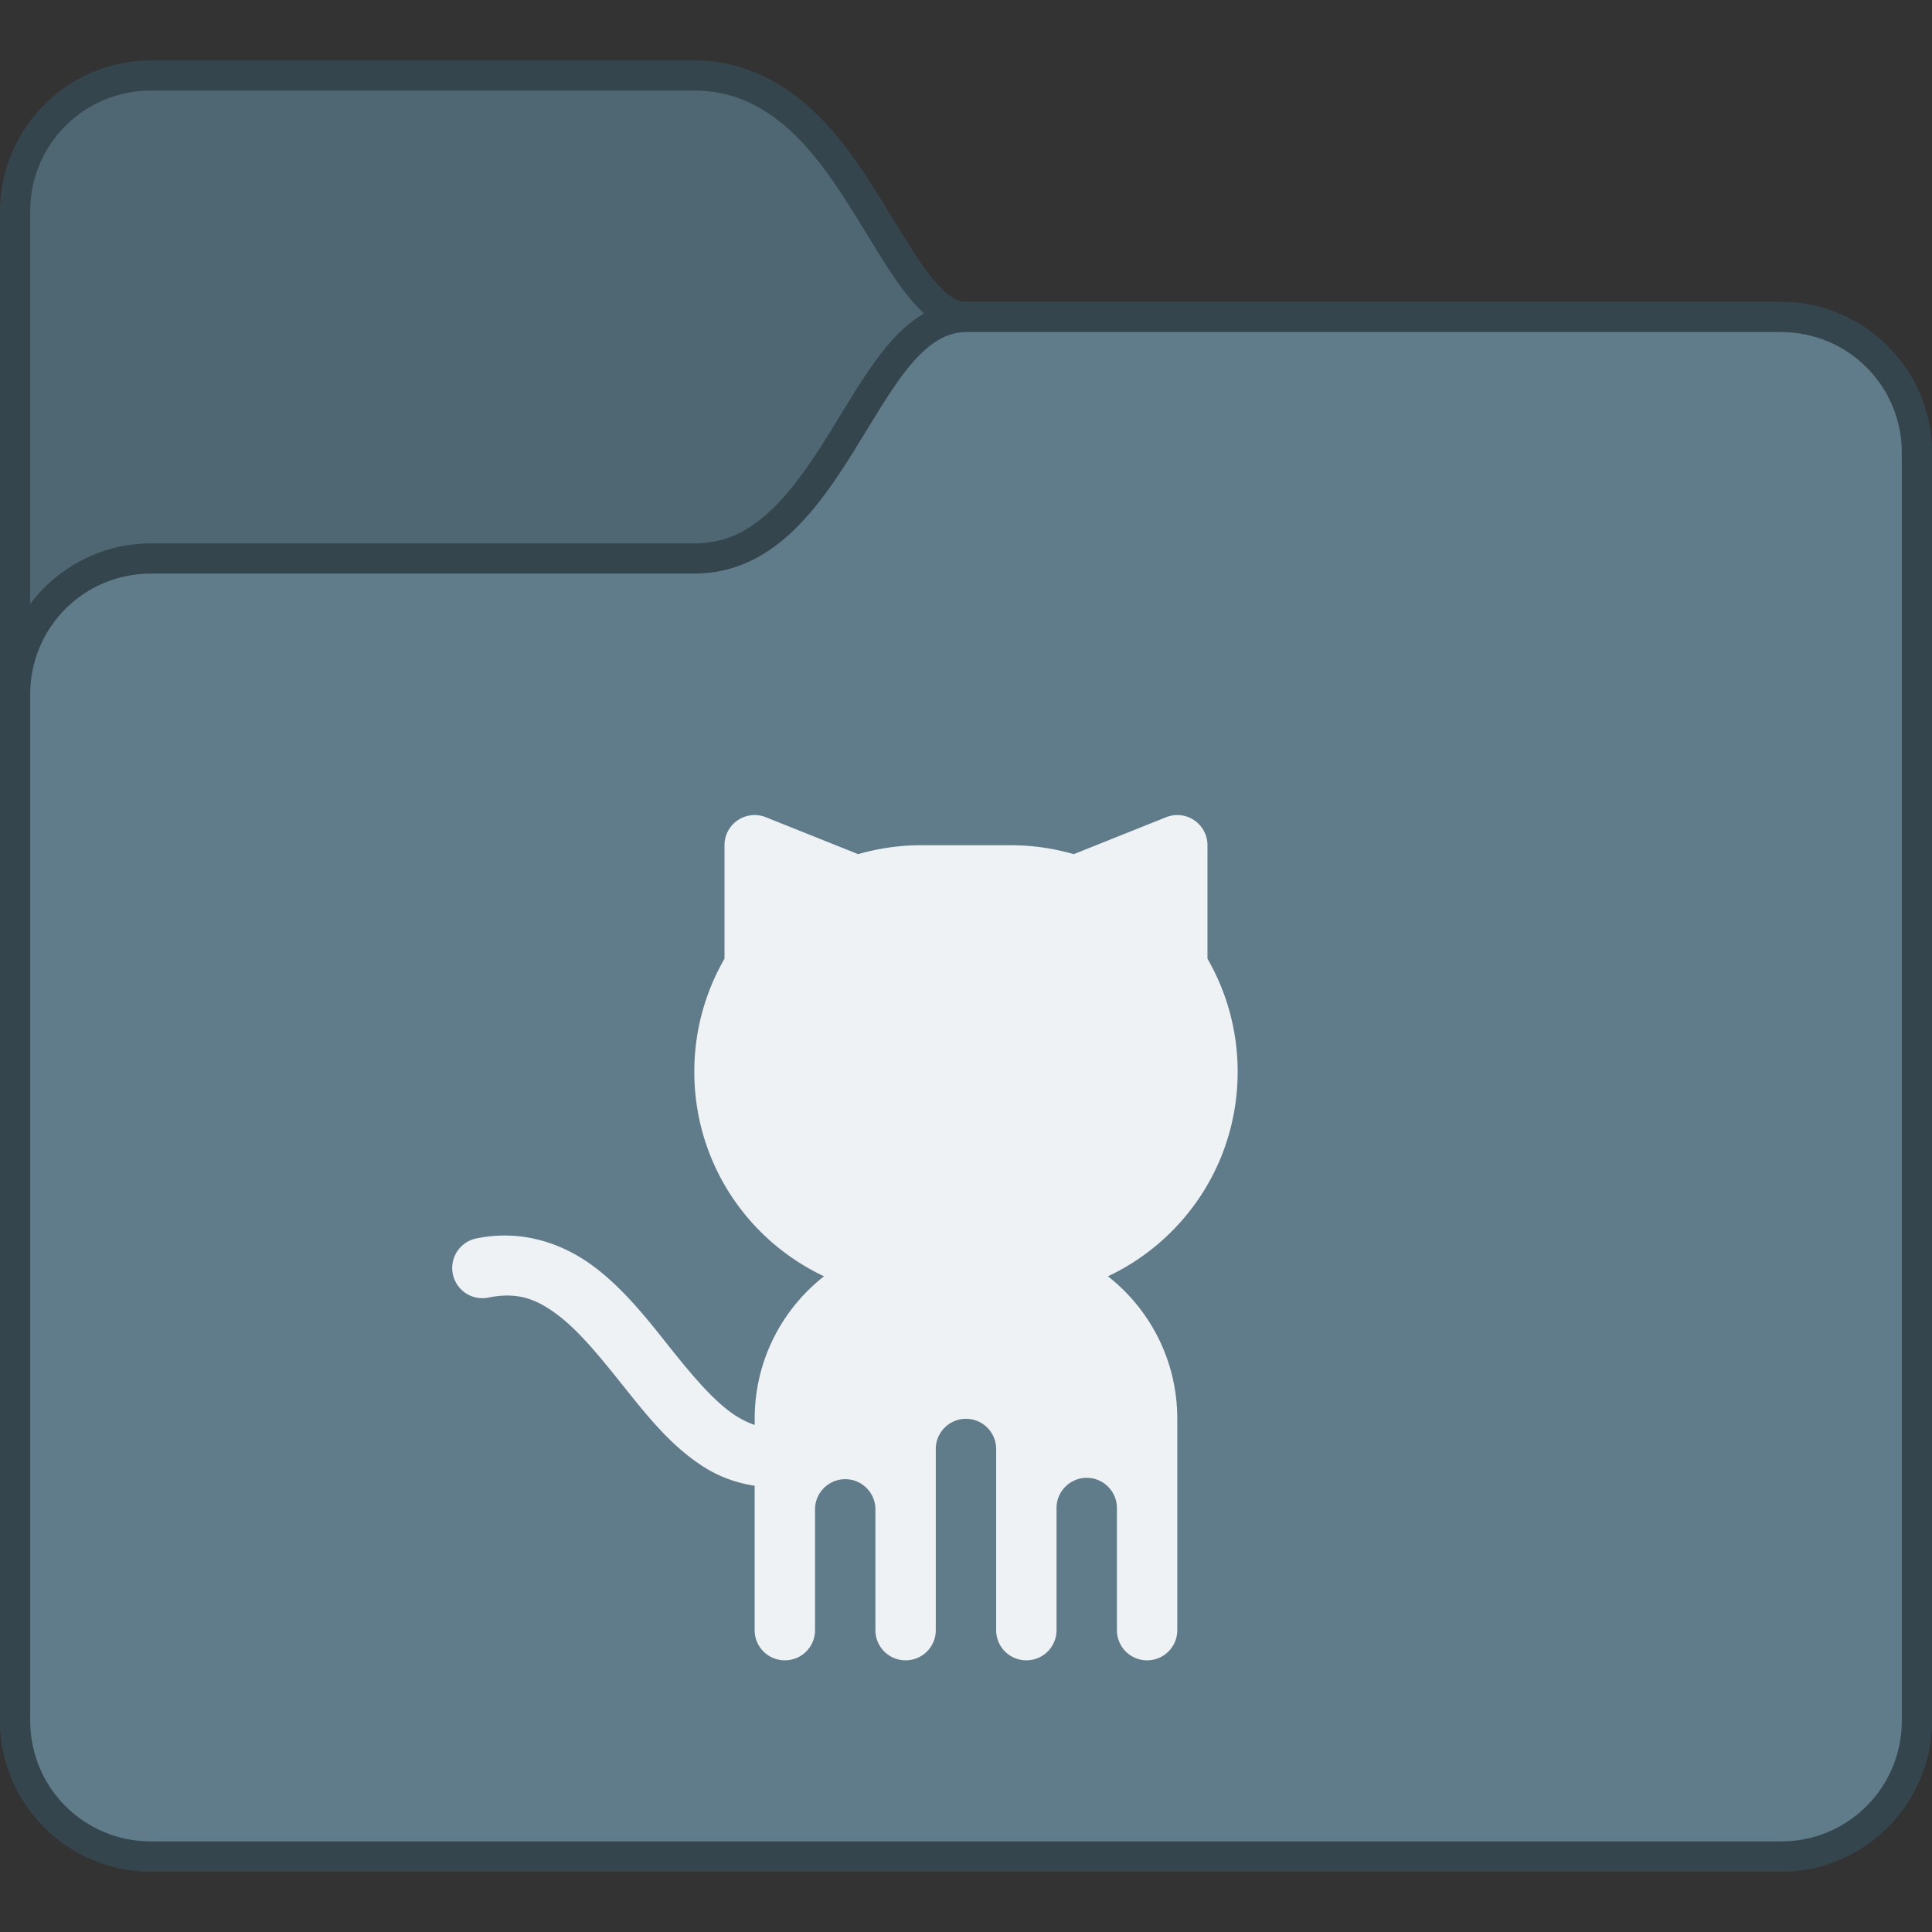 <?xml version="1.0" encoding="UTF-8" standalone="no"?>
<!-- Created with Inkscape (http://www.inkscape.org/) -->

<svg
   xmlns:dc="http://purl.org/dc/elements/1.1/"
   xmlns:cc="http://creativecommons.org/ns#"
   xmlns:rdf="http://www.w3.org/1999/02/22-rdf-syntax-ns#"
   xmlns:svg="http://www.w3.org/2000/svg"
   xmlns="http://www.w3.org/2000/svg"
   xmlns:sodipodi="http://sodipodi.sourceforge.net/DTD/sodipodi-0.dtd"
   xmlns:inkscape="http://www.inkscape.org/namespaces/inkscape"
   width="64"
   height="64"
   viewBox="0 0 64 64"
   version="1.1"
   id="svg8"
   inkscape:version="0.92.4 5da689c313, 2019-01-14"
   sodipodi:docname="alt-github.svg">
  <rect x="0" y="0" width="64" height="64" fill="#333333" stroke="none"/>
  <title
     id="title7895">Antu icon Theme</title>
  <defs
     id="defs2" />
  <sodipodi:namedview
     id="base"
     pagecolor="#ffffff"
     bordercolor="#666666"
     borderopacity="1.0"
     inkscape:pageopacity="0.0"
     inkscape:pageshadow="2"
     inkscape:zoom="7.919596"
     inkscape:cx="-53.98909"
     inkscape:cy="48.521274"
     inkscape:document-units="px"
     inkscape:current-layer="g4898"
     showgrid="true"
     units="px"
     inkscape:window-width="1920"
     inkscape:window-height="1049"
     inkscape:window-x="0"
     inkscape:window-y="0"
     inkscape:window-maximized="1"
     objecttolerance="10"
     gridtolerance="10"
     guidetolerance="10"
     inkscape:snap-bbox="true"
     inkscape:bbox-paths="true"
     inkscape:bbox-nodes="true"
     inkscape:snap-bbox-edge-midpoints="true"
     inkscape:snap-bbox-midpoints="true"
     inkscape:object-paths="true"
     inkscape:snap-intersection-paths="true"
     inkscape:showpageshadow="false">
    <inkscape:grid
       type="xygrid"
       id="grid7897"
       empspacing="4" />
  </sodipodi:namedview>
  <g
     inkscape:label="Capa 1"
     inkscape:groupmode="layer"
     id="layer1"
     transform="translate(0,-250.65)">
    <g
       id="g4898"
       transform="translate(33,-4.098)">
      <path
         style="color:#000000;font-style:normal;font-variant:normal;font-weight:normal;font-stretch:normal;font-size:medium;line-height:normal;font-family:sans-serif;font-variant-ligatures:normal;font-variant-position:normal;font-variant-caps:normal;font-variant-numeric:normal;font-variant-alternates:normal;font-feature-settings:normal;text-indent:0;text-align:start;text-decoration:none;text-decoration-line:none;text-decoration-style:solid;text-decoration-color:#000000;letter-spacing:normal;word-spacing:normal;text-transform:none;writing-mode:lr-tb;direction:ltr;text-orientation:mixed;dominant-baseline:auto;baseline-shift:baseline;text-anchor:start;white-space:normal;shape-padding:0;clip-rule:nonzero;display:inline;overflow:visible;visibility:visible;opacity:1;isolation:auto;mix-blend-mode:normal;color-interpolation:sRGB;color-interpolation-filters:linearRGB;solid-color:#000000;solid-opacity:1;vector-effect:none;fill:#35454d;fill-opacity:1;fill-rule:nonzero;stroke:none;stroke-width:2;stroke-linecap:round;stroke-linejoin:round;stroke-miterlimit:4;stroke-dasharray:none;stroke-dashoffset:0;stroke-opacity:1;color-rendering:auto;image-rendering:auto;shape-rendering:auto;text-rendering:auto;enable-background:accumulate"
         d="m -28,256.748 c -2.753,0 -5,2.247 -5,5 v 50 c 0,2.753 2.247,5 5,5 h 54 c 2.753,0 5,-2.247 5,-5 v -42 c 0,-2.753 -2.247,-5 -5,-5 H -1 c -0.306,0 -0.67,-0.219 -1.186,-0.871 -0.516,-0.652 -1.074,-1.635 -1.715,-2.66 -0.641,-1.025 -1.37,-2.101 -2.342,-2.965 -0.972,-0.864 -2.241,-1.504 -3.758,-1.504 z"
         id="path1475-2-7-8"
         inkscape:connector-curvature="0" />
      <path
         style="opacity:1;vector-effect:none;fill:#4f6773;fill-opacity:1;stroke:none;stroke-width:2;stroke-linecap:round;stroke-linejoin:round;stroke-miterlimit:4;stroke-dasharray:none;stroke-dashoffset:0;stroke-opacity:1"
         d="m -28,257.748 h 18 c 5,0 6,8 9,8 h 27 c 2.216,0 4,1.784 4,4 v 42 c 0,2.216 -1.784,4 -4,4 h -54 c -2.216,0 -4,-1.784 -4,-4 v -50 c 0,-2.216 1.784,-4 4,-4 z"
         id="rect1374-3-5-7-9"
         inkscape:connector-curvature="0"
         sodipodi:nodetypes="sccssssssss" />
      <path
         style="color:#000000;font-style:normal;font-variant:normal;font-weight:normal;font-stretch:normal;font-size:medium;line-height:normal;font-family:sans-serif;font-variant-ligatures:normal;font-variant-position:normal;font-variant-caps:normal;font-variant-numeric:normal;font-variant-alternates:normal;font-feature-settings:normal;text-indent:0;text-align:start;text-decoration:none;text-decoration-line:none;text-decoration-style:solid;text-decoration-color:#000000;letter-spacing:normal;word-spacing:normal;text-transform:none;writing-mode:lr-tb;direction:ltr;text-orientation:mixed;dominant-baseline:auto;baseline-shift:baseline;text-anchor:start;white-space:normal;shape-padding:0;clip-rule:nonzero;display:inline;overflow:visible;visibility:visible;opacity:1;isolation:auto;mix-blend-mode:normal;color-interpolation:sRGB;color-interpolation-filters:linearRGB;solid-color:#000000;solid-opacity:1;vector-effect:none;fill:#35454d;fill-opacity:1;fill-rule:nonzero;stroke:none;stroke-width:2;stroke-linecap:round;stroke-linejoin:round;stroke-miterlimit:4;stroke-dasharray:none;stroke-dashoffset:0;stroke-opacity:1;color-rendering:auto;image-rendering:auto;shape-rendering:auto;text-rendering:auto;enable-background:accumulate"
         d="m -1,264.748 c -1.194,0 -2.08,0.781 -2.752,1.629 -0.671,0.848 -1.239,1.865 -1.848,2.84 -0.609,0.975 -1.255,1.899 -1.971,2.535 -0.715,0.636 -1.446,0.996 -2.43,0.996 h -18 c -2.753,0 -5,2.247 -5,5 v 34 c 0,2.753 2.247,5 5,5 h 54 c 2.753,0 5,-2.247 5,-5 v -42 c 0,-2.753 -2.247,-5 -5,-5 z"
         id="path1453-4-2-7"
         inkscape:connector-curvature="0" />
      <path
         style="opacity:1;vector-effect:none;fill:#607c8a;fill-opacity:1;stroke:none;stroke-width:2;stroke-linecap:round;stroke-linejoin:round;stroke-miterlimit:4;stroke-dasharray:none;stroke-dashoffset:0;stroke-opacity:1"
         d="m -28,273.748 h 18 c 5,0 6,-8 9,-8 h 27 c 2.216,0 4,1.784 4,4 v 42 c 0,2.216 -1.784,4 -4,4 h -54 c -2.216,0 -4,-1.784 -4,-4 v -34 c 0,-2.216 1.784,-4 4,-4 z"
         id="rect1374-4-4-7-3-3"
         inkscape:connector-curvature="0"
         sodipodi:nodetypes="sccssssssss" />
      <path
         inkscape:connector-curvature="0"
         style="opacity:1;fill:#eff2f4;fill-opacity:1;stroke:none;stroke-width:2;stroke-linecap:round;stroke-linejoin:round;stroke-miterlimit:4;stroke-dasharray:none;stroke-dashoffset:0;stroke-opacity:1"
         d="m -8.02,281.748 c -0.545,0.011 -0.981,0.455 -0.98,1 v 3.758 c -0.633,1.101 -1,2.376 -1,3.742 0,3.006 1.755,5.581 4.297,6.779 -1.398,1.097 -2.297,2.798 -2.297,4.721 v 0.203 c -0.197,-0.068 -0.392,-0.158 -0.596,-0.285 -0.672,-0.42 -1.38,-1.239 -2.123,-2.168 -0.743,-0.929 -1.523,-1.96 -2.547,-2.746 -1.024,-0.787 -2.391,-1.292 -3.93,-0.984 a 1,1 0 1 0 0.391,1.961 c 0.961,-0.192 1.595,0.052 2.32,0.609 0.726,0.557 1.446,1.464 2.203,2.41 0.757,0.946 1.549,1.939 2.627,2.613 0.486,0.304 1.048,0.513 1.654,0.604 v 0.783 4 c 0,0.554 0.446,1 1,1 0.554,0 1,-0.446 1,-1 v -1 -3 c 0,-0.277 0.112,-0.526 0.293,-0.707 0.181,-0.181 0.43,-0.293 0.707,-0.293 0.277,0 0.526,0.112 0.707,0.293 0.181,0.181 0.293,0.43 0.293,0.707 v 4 c 0,0.554 0.446,1 1,1 0.554,0 1,-0.446 1,-1 v -1 -5 c 0,-0.277 0.112,-0.526 0.293,-0.707 0.181,-0.181 0.43,-0.293 0.707,-0.293 0.277,0 0.526,0.112 0.707,0.293 0.181,0.181 0.293,0.43 0.293,0.707 v 5 1 c 0,0.554 0.446,1 1,1 0.554,0 1,-0.446 1,-1 v -1 -3.045 c 0,-0.277 0.112,-0.526 0.293,-0.707 0.181,-0.181 0.43,-0.293 0.707,-0.293 0.277,0 0.526,0.112 0.707,0.293 0.181,0.181 0.293,0.43 0.293,0.707 v 4.045 c 0,0.554 0.446,1 1,1 0.554,0 1,-0.446 1,-1 v -1 -4 -2 c 0,-1.923 -0.899,-3.624 -2.297,-4.721 2.541,-1.198 4.297,-3.773 4.297,-6.779 0,-1.366 -0.367,-2.641 -1,-3.742 v -3.758 c 1.84e-4,-0.564 -0.466,-1.016 -1.029,-1 -0.117,0.004 -0.233,0.028 -0.342,0.072 l -3.057,1.223 c -0.659,-0.188 -1.352,-0.295 -2.072,-0.295 h -3 c -0.721,0 -1.414,0.107 -2.072,0.295 l -3.057,-1.223 c -0.124,-0.05 -0.257,-0.075 -0.391,-0.072 z"
         id="rect4374-9-7-3" />
    </g>
  </g>
</svg>

